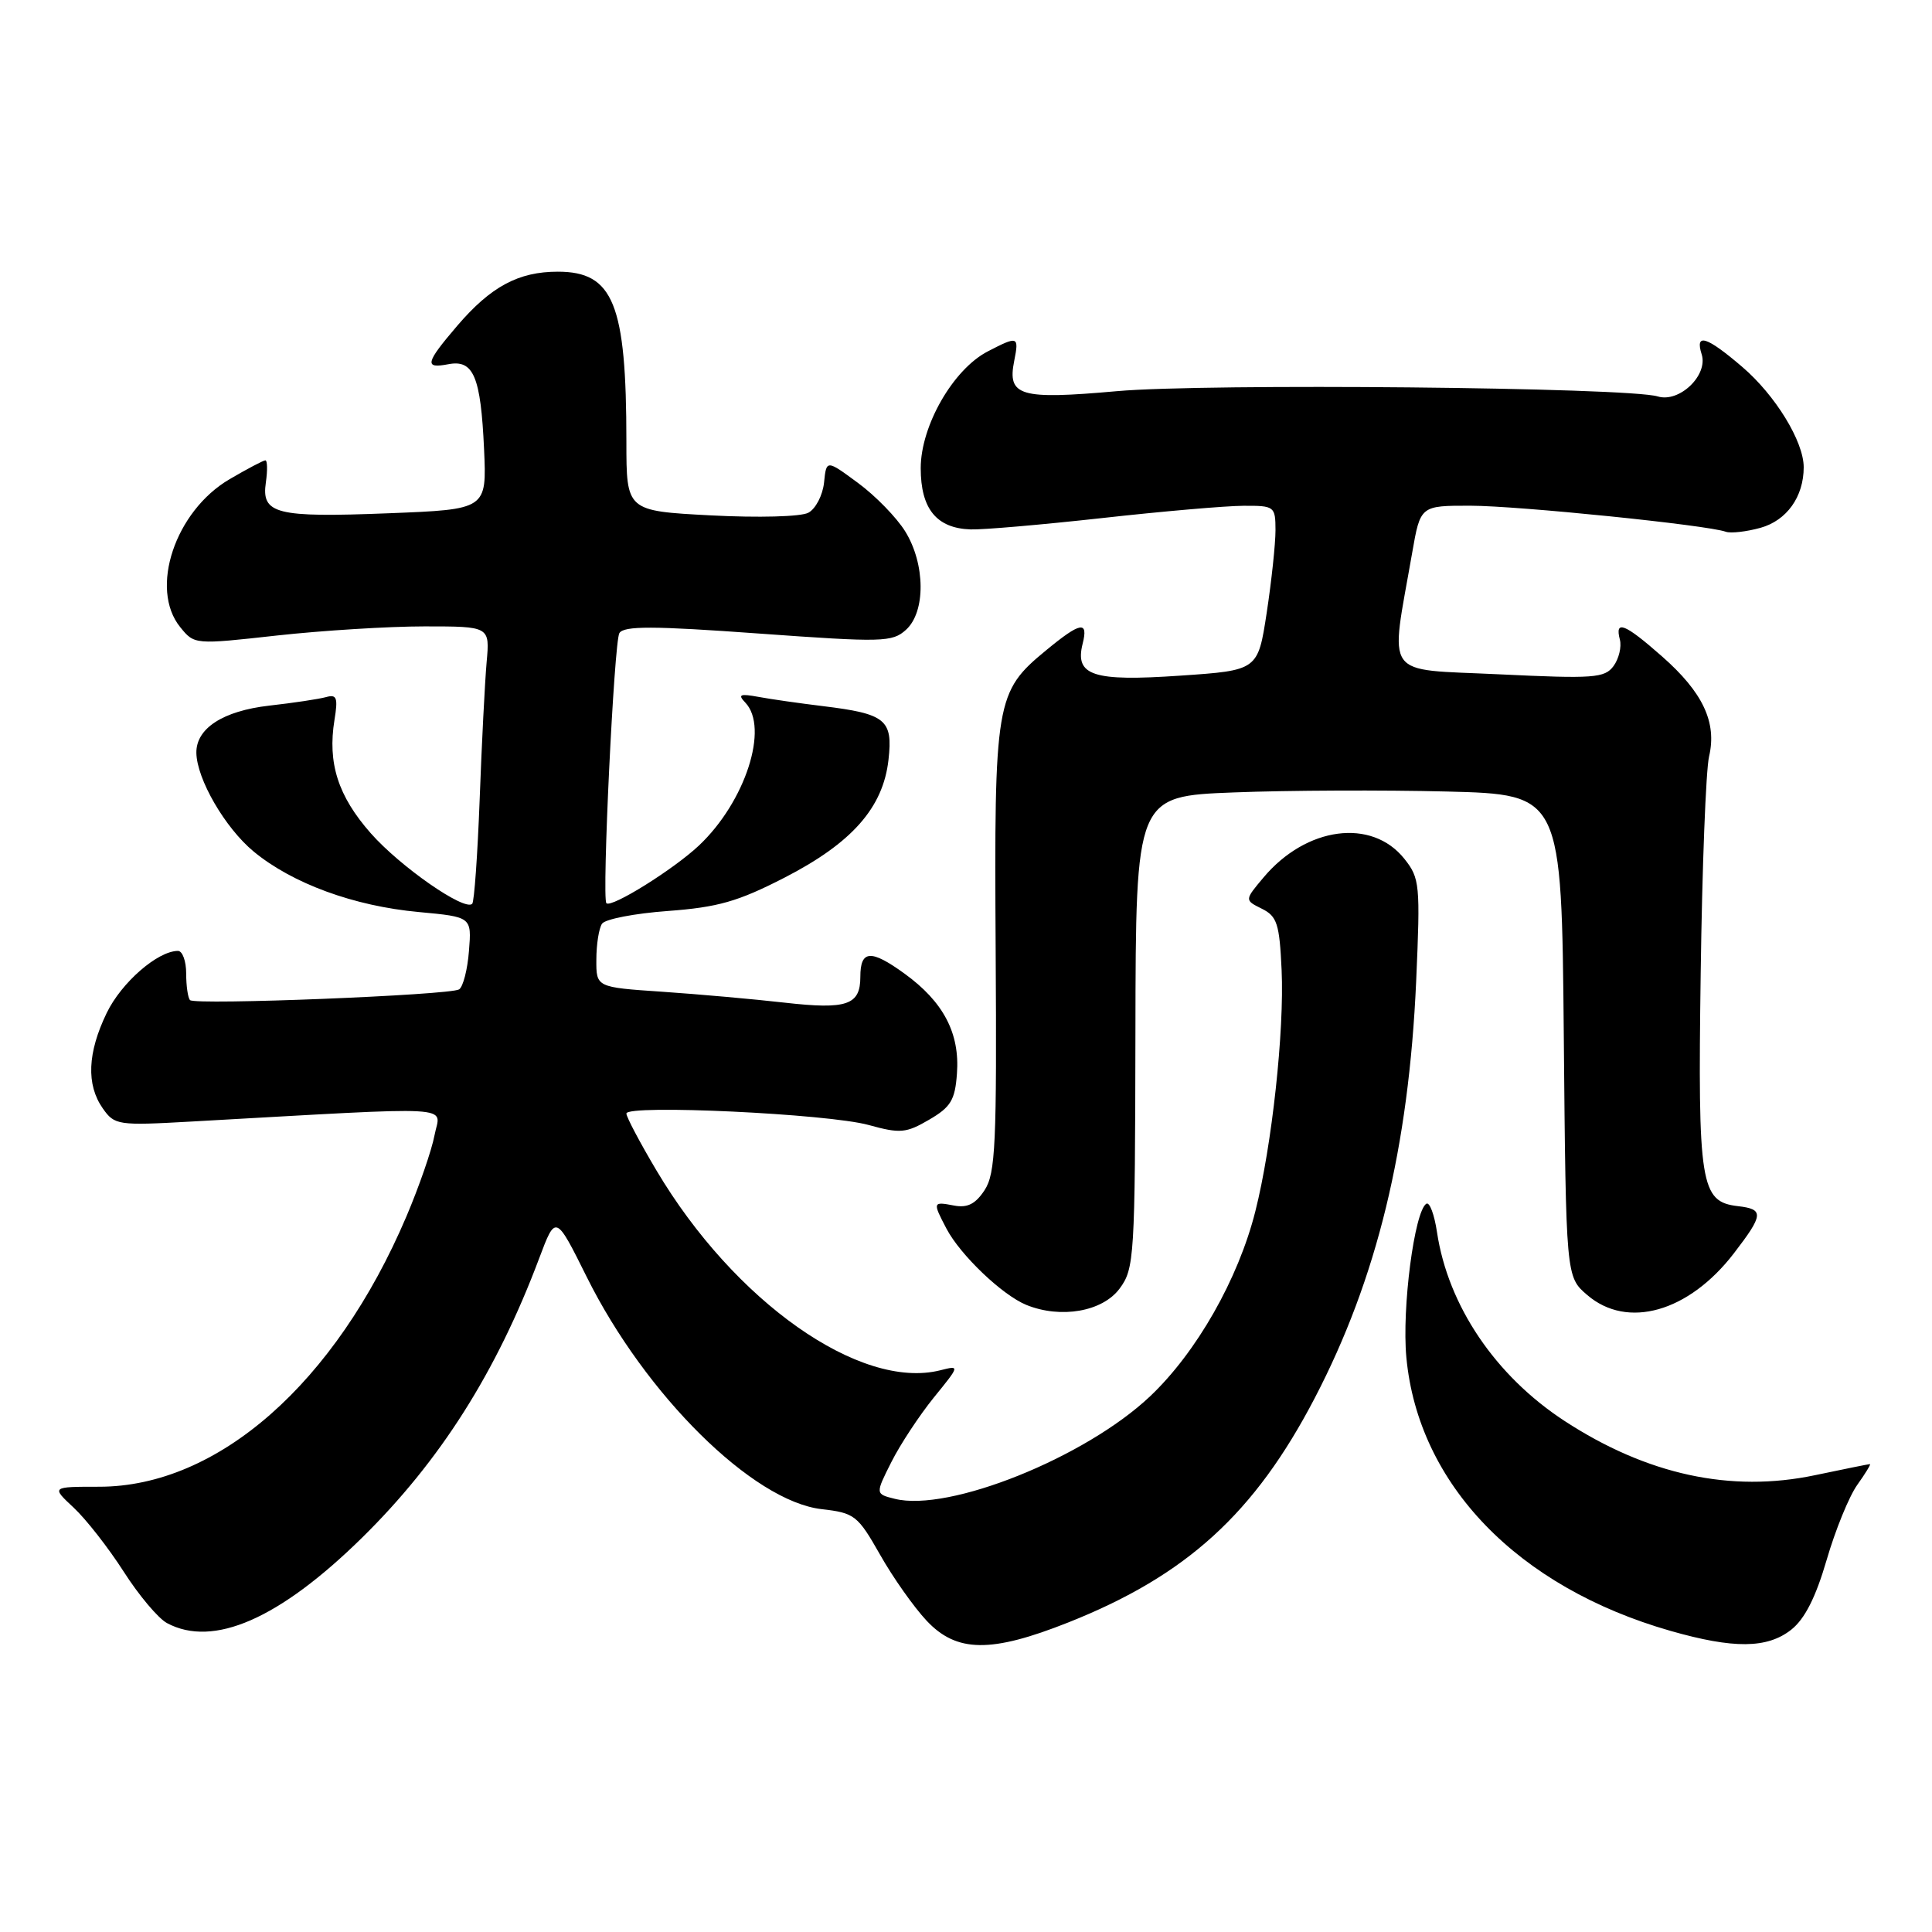 <?xml version="1.0" encoding="UTF-8" standalone="no"?>
<!DOCTYPE svg PUBLIC "-//W3C//DTD SVG 1.1//EN" "http://www.w3.org/Graphics/SVG/1.1/DTD/svg11.dtd" >
<svg xmlns="http://www.w3.org/2000/svg" xmlns:xlink="http://www.w3.org/1999/xlink" version="1.1" viewBox="0 0 256 256">
 <g >
 <path fill="currentColor"
d=" M 141.56 214.98 C 157.22 208.76 166.24 200.54 174.21 185.25 C 182.45 169.44 186.67 152.06 187.65 130.00 C 188.21 117.19 188.13 116.36 186.08 113.79 C 181.76 108.38 173.10 109.53 167.44 116.25 C 164.90 119.27 164.90 119.27 167.20 120.41 C 169.22 121.41 169.54 122.41 169.82 128.53 C 170.19 136.58 168.54 151.81 166.34 160.50 C 164.08 169.48 158.55 179.19 152.39 185.02 C 143.80 193.14 125.71 200.40 118.56 198.60 C 115.98 197.96 115.98 197.96 118.11 193.73 C 119.28 191.40 121.81 187.57 123.72 185.20 C 127.20 180.92 127.20 180.91 124.59 181.57 C 114.00 184.23 97.32 172.49 86.99 155.10 C 84.80 151.41 83.00 148.01 83.00 147.55 C 83.00 146.32 109.75 147.58 115.11 149.07 C 119.27 150.22 120.06 150.15 123.11 148.37 C 125.98 146.70 126.55 145.77 126.80 142.26 C 127.20 136.91 125.01 132.74 119.84 129.00 C 115.38 125.77 114.00 125.87 114.00 129.44 C 114.00 133.18 112.21 133.79 104.00 132.86 C 99.88 132.39 92.56 131.74 87.75 131.41 C 79.00 130.82 79.00 130.82 79.02 127.16 C 79.02 125.15 79.36 123.00 79.77 122.40 C 80.17 121.79 84.10 121.03 88.50 120.71 C 95.12 120.22 97.78 119.46 103.92 116.31 C 112.88 111.71 117.02 107.03 117.73 100.67 C 118.33 95.36 117.38 94.58 109.00 93.56 C 105.97 93.19 102.15 92.65 100.50 92.34 C 98.05 91.89 97.73 92.03 98.75 93.09 C 101.94 96.42 98.76 106.24 92.62 112.03 C 89.27 115.19 81.01 120.34 80.35 119.68 C 79.73 119.07 81.37 85.02 82.07 83.89 C 82.67 82.92 86.53 82.93 100.46 83.94 C 116.96 85.13 118.23 85.10 120.05 83.45 C 122.67 81.08 122.62 74.74 119.95 70.42 C 118.82 68.59 116.01 65.70 113.70 64.00 C 109.50 60.90 109.50 60.90 109.19 63.95 C 109.01 65.63 108.08 67.42 107.11 67.94 C 106.12 68.47 100.51 68.62 94.18 68.29 C 83.00 67.70 83.00 67.70 83.00 58.49 C 83.00 40.26 81.28 36.00 73.91 36.00 C 68.70 36.00 65.04 37.97 60.60 43.15 C 56.36 48.11 56.18 48.88 59.41 48.26 C 62.75 47.62 63.70 49.89 64.14 59.50 C 64.50 67.50 64.50 67.50 51.50 68.01 C 36.55 68.60 34.61 68.11 35.23 63.91 C 35.46 62.31 35.43 61.00 35.16 61.00 C 34.90 61.00 32.77 62.12 30.43 63.49 C 23.20 67.72 19.76 78.02 23.88 83.10 C 25.76 85.42 25.79 85.42 36.68 84.21 C 42.68 83.55 51.49 83.00 56.25 83.00 C 64.91 83.00 64.91 83.00 64.48 87.75 C 64.25 90.36 63.83 98.53 63.56 105.89 C 63.28 113.26 62.84 119.50 62.57 119.76 C 61.56 120.77 53.02 114.83 49.12 110.40 C 44.79 105.48 43.39 101.12 44.32 95.39 C 44.80 92.45 44.63 91.97 43.20 92.37 C 42.26 92.63 38.88 93.14 35.67 93.50 C 29.55 94.20 25.98 96.51 26.02 99.75 C 26.07 103.23 29.83 109.71 33.62 112.84 C 38.76 117.08 46.90 120.06 55.50 120.85 C 62.50 121.50 62.50 121.50 62.14 126.00 C 61.95 128.47 61.36 130.77 60.83 131.10 C 59.61 131.86 25.87 133.21 25.18 132.52 C 24.90 132.23 24.67 130.65 24.67 129.00 C 24.67 127.35 24.18 126.00 23.58 126.00 C 20.89 126.01 16.09 130.19 14.14 134.22 C 11.59 139.49 11.41 143.72 13.62 146.87 C 15.18 149.09 15.61 149.16 25.37 148.61 C 61.51 146.59 58.33 146.41 57.58 150.41 C 57.21 152.39 55.53 157.24 53.85 161.19 C 44.44 183.30 28.87 197.00 13.14 197.00 C 6.79 197.00 6.79 197.00 9.77 199.78 C 11.41 201.31 14.39 205.13 16.39 208.25 C 18.39 211.38 20.97 214.45 22.13 215.07 C 28.26 218.35 37.01 214.52 47.95 203.78 C 58.30 193.61 65.78 181.82 71.45 166.72 C 73.63 160.92 73.63 160.92 77.75 169.21 C 85.53 184.86 99.75 198.92 108.87 199.97 C 113.24 200.47 113.65 200.79 116.61 206.00 C 118.32 209.03 121.10 212.96 122.78 214.75 C 126.76 218.99 131.31 219.05 141.56 214.98 Z  M 237.34 215.95 C 239.14 214.53 240.59 211.67 242.04 206.70 C 243.19 202.74 245.02 198.26 246.10 196.75 C 247.18 195.24 247.93 194.00 247.78 194.00 C 247.63 194.00 244.35 194.66 240.50 195.47 C 229.33 197.82 218.23 195.41 207.29 188.27 C 198.14 182.29 191.87 173.00 190.41 163.27 C 190.06 160.93 189.43 159.24 189.00 159.50 C 187.42 160.48 185.74 173.34 186.35 179.86 C 187.92 196.67 201.08 210.30 221.35 216.10 C 229.71 218.49 234.16 218.45 237.34 215.95 Z  M 148.35 170.75 C 150.31 168.11 150.40 166.63 150.45 136.75 C 150.50 105.50 150.50 105.50 163.50 105.00 C 170.65 104.72 183.34 104.67 191.71 104.88 C 206.92 105.27 206.92 105.27 207.21 137.22 C 207.50 169.18 207.50 169.18 210.31 171.59 C 215.63 176.17 223.76 173.86 229.75 166.07 C 233.70 160.93 233.76 160.22 230.27 159.82 C 225.32 159.24 224.96 156.99 225.35 129.00 C 225.54 114.97 226.04 102.03 226.46 100.24 C 227.52 95.73 225.65 91.74 220.22 86.97 C 215.28 82.62 213.95 82.09 214.64 84.75 C 214.89 85.71 214.51 87.29 213.80 88.26 C 212.62 89.85 211.17 89.95 198.64 89.35 C 183.07 88.60 184.18 90.14 187.12 73.25 C 188.21 67.00 188.21 67.00 194.85 67.01 C 201.20 67.02 226.21 69.57 228.68 70.46 C 229.32 70.69 231.39 70.46 233.27 69.94 C 236.75 68.97 239.00 65.83 239.00 61.91 C 239.00 58.50 235.25 52.37 230.85 48.61 C 226.12 44.56 224.57 44.08 225.48 46.95 C 226.36 49.72 222.52 53.40 219.66 52.53 C 215.71 51.32 159.81 50.78 148.02 51.83 C 135.11 52.98 133.45 52.49 134.39 47.81 C 135.04 44.54 134.89 44.49 130.89 46.56 C 126.30 48.93 122.00 56.42 122.00 62.04 C 122.00 67.43 124.10 70.00 128.61 70.15 C 130.20 70.21 138.03 69.53 146.00 68.65 C 153.97 67.76 162.41 67.03 164.75 67.02 C 168.88 67.00 169.00 67.09 169.01 70.25 C 169.01 72.04 168.49 76.95 167.85 81.16 C 166.68 88.83 166.68 88.83 156.34 89.53 C 144.83 90.32 142.40 89.53 143.45 85.32 C 144.24 82.21 143.19 82.39 138.60 86.18 C 131.92 91.68 131.73 92.84 131.93 125.84 C 132.09 151.59 131.91 155.48 130.47 157.69 C 129.26 159.54 128.19 160.08 126.41 159.74 C 123.59 159.20 123.56 159.27 125.41 162.80 C 127.25 166.30 132.81 171.61 136.00 172.91 C 140.57 174.76 146.08 173.80 148.35 170.75 Z "/>
</g>
</svg>